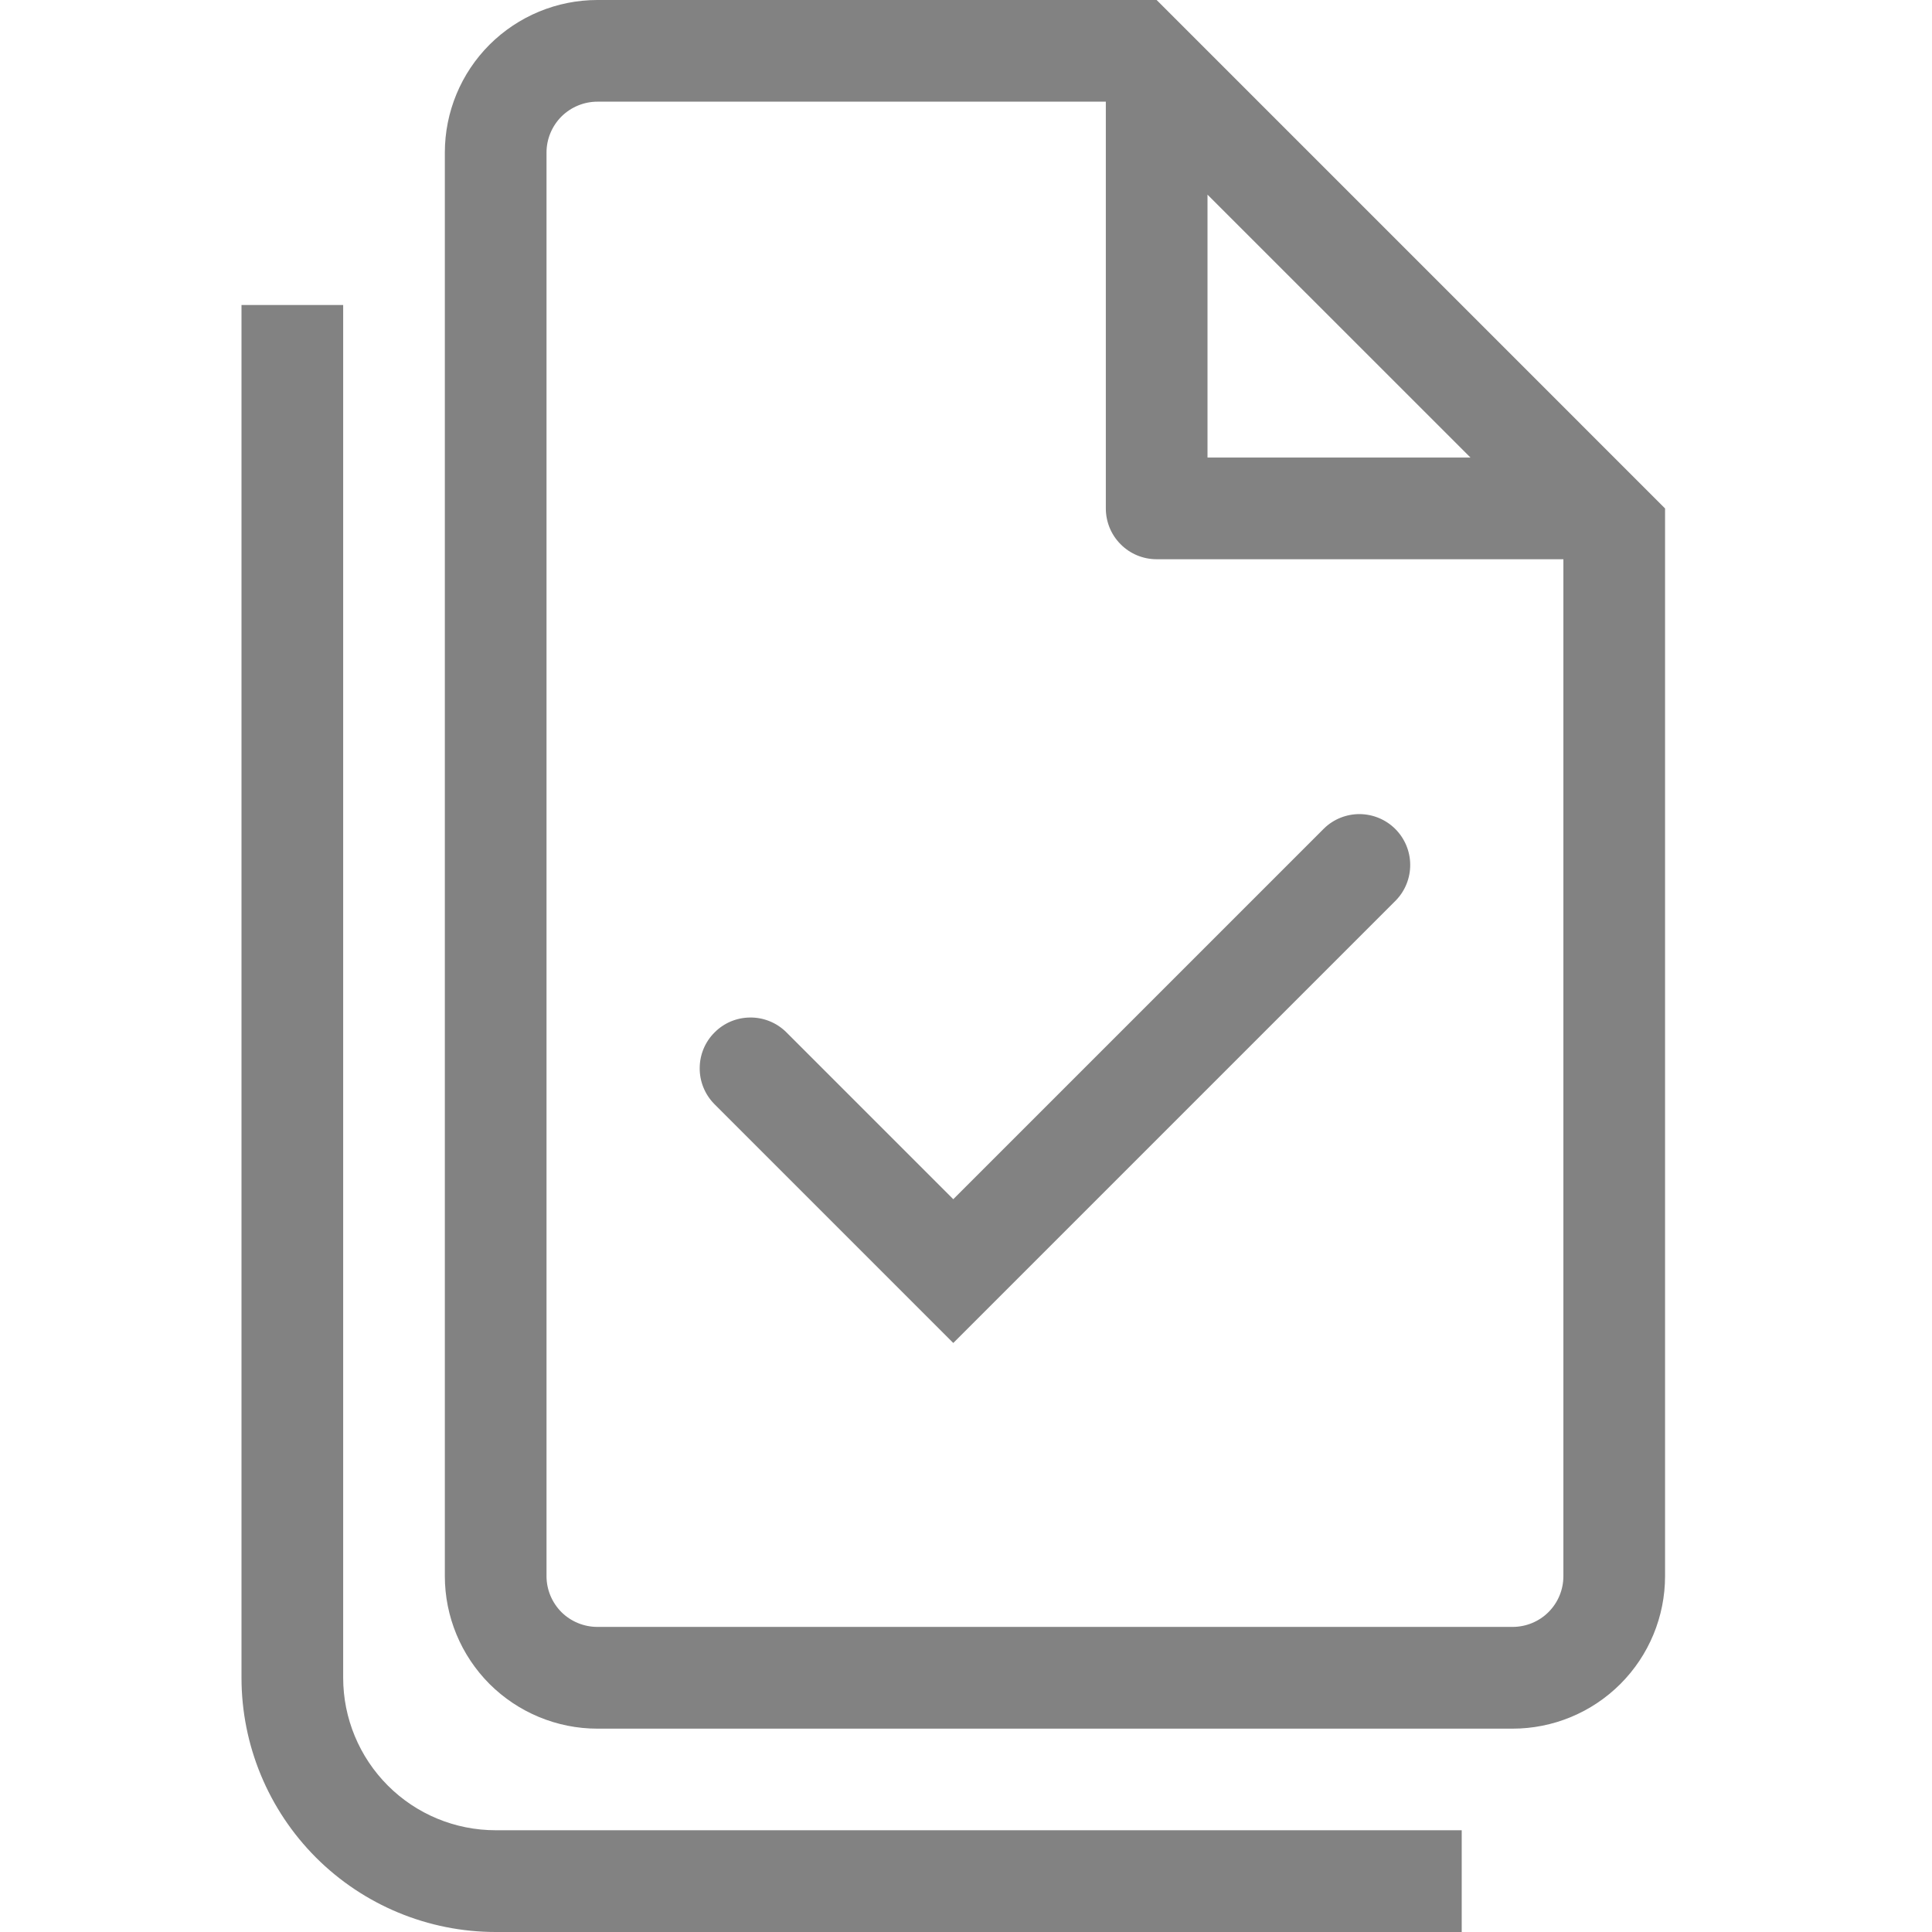 <svg width="24" height="24" viewBox="0 0 24 24" fill="none" xmlns="http://www.w3.org/2000/svg">
<path d="M17.341 11.184C17.456 11.065 17.52 10.905 17.518 10.739C17.517 10.574 17.45 10.415 17.333 10.298C17.216 10.181 17.058 10.115 16.892 10.113C16.727 10.112 16.567 10.175 16.448 10.291L11.842 14.897L9.762 12.817C9.643 12.702 9.483 12.638 9.318 12.64C9.152 12.641 8.994 12.707 8.877 12.825C8.759 12.942 8.693 13.1 8.692 13.266C8.69 13.431 8.754 13.591 8.869 13.71L11.842 16.683L17.341 11.184Z" fill="#828282"/>
<path fill-rule="evenodd" clip-rule="evenodd" d="M20.684 6.316V19.579C20.684 20.081 20.485 20.563 20.129 20.919C19.774 21.274 19.292 21.474 18.79 21.474H7.421C6.919 21.474 6.437 21.274 6.081 20.919C5.726 20.563 5.526 20.081 5.526 19.579V1.895C5.526 1.392 5.726 0.91 6.081 0.555C6.437 0.2 6.919 0 7.421 0H14.368L20.684 6.316ZM14.368 6.947C14.201 6.947 14.04 6.881 13.922 6.762C13.803 6.644 13.737 6.483 13.737 6.316V1.263H7.421C7.254 1.263 7.093 1.33 6.974 1.448C6.856 1.567 6.789 1.727 6.789 1.895V19.579C6.789 19.747 6.856 19.907 6.974 20.026C7.093 20.144 7.254 20.21 7.421 20.21H18.79C18.957 20.21 19.118 20.144 19.236 20.026C19.355 19.907 19.421 19.747 19.421 19.579V6.947H14.368ZM15 2.418L18.267 5.684H15V2.418Z" fill="#828282"/>
<path d="M4.263 3.789V20.842C4.263 21.344 4.463 21.826 4.818 22.181C5.173 22.537 5.655 22.736 6.158 22.736H18.158V24H6.158C5.32 24 4.517 23.667 3.925 23.075C3.333 22.482 3 21.679 3 20.842V3.789H4.263Z" fill="#828282"/>
</svg>
